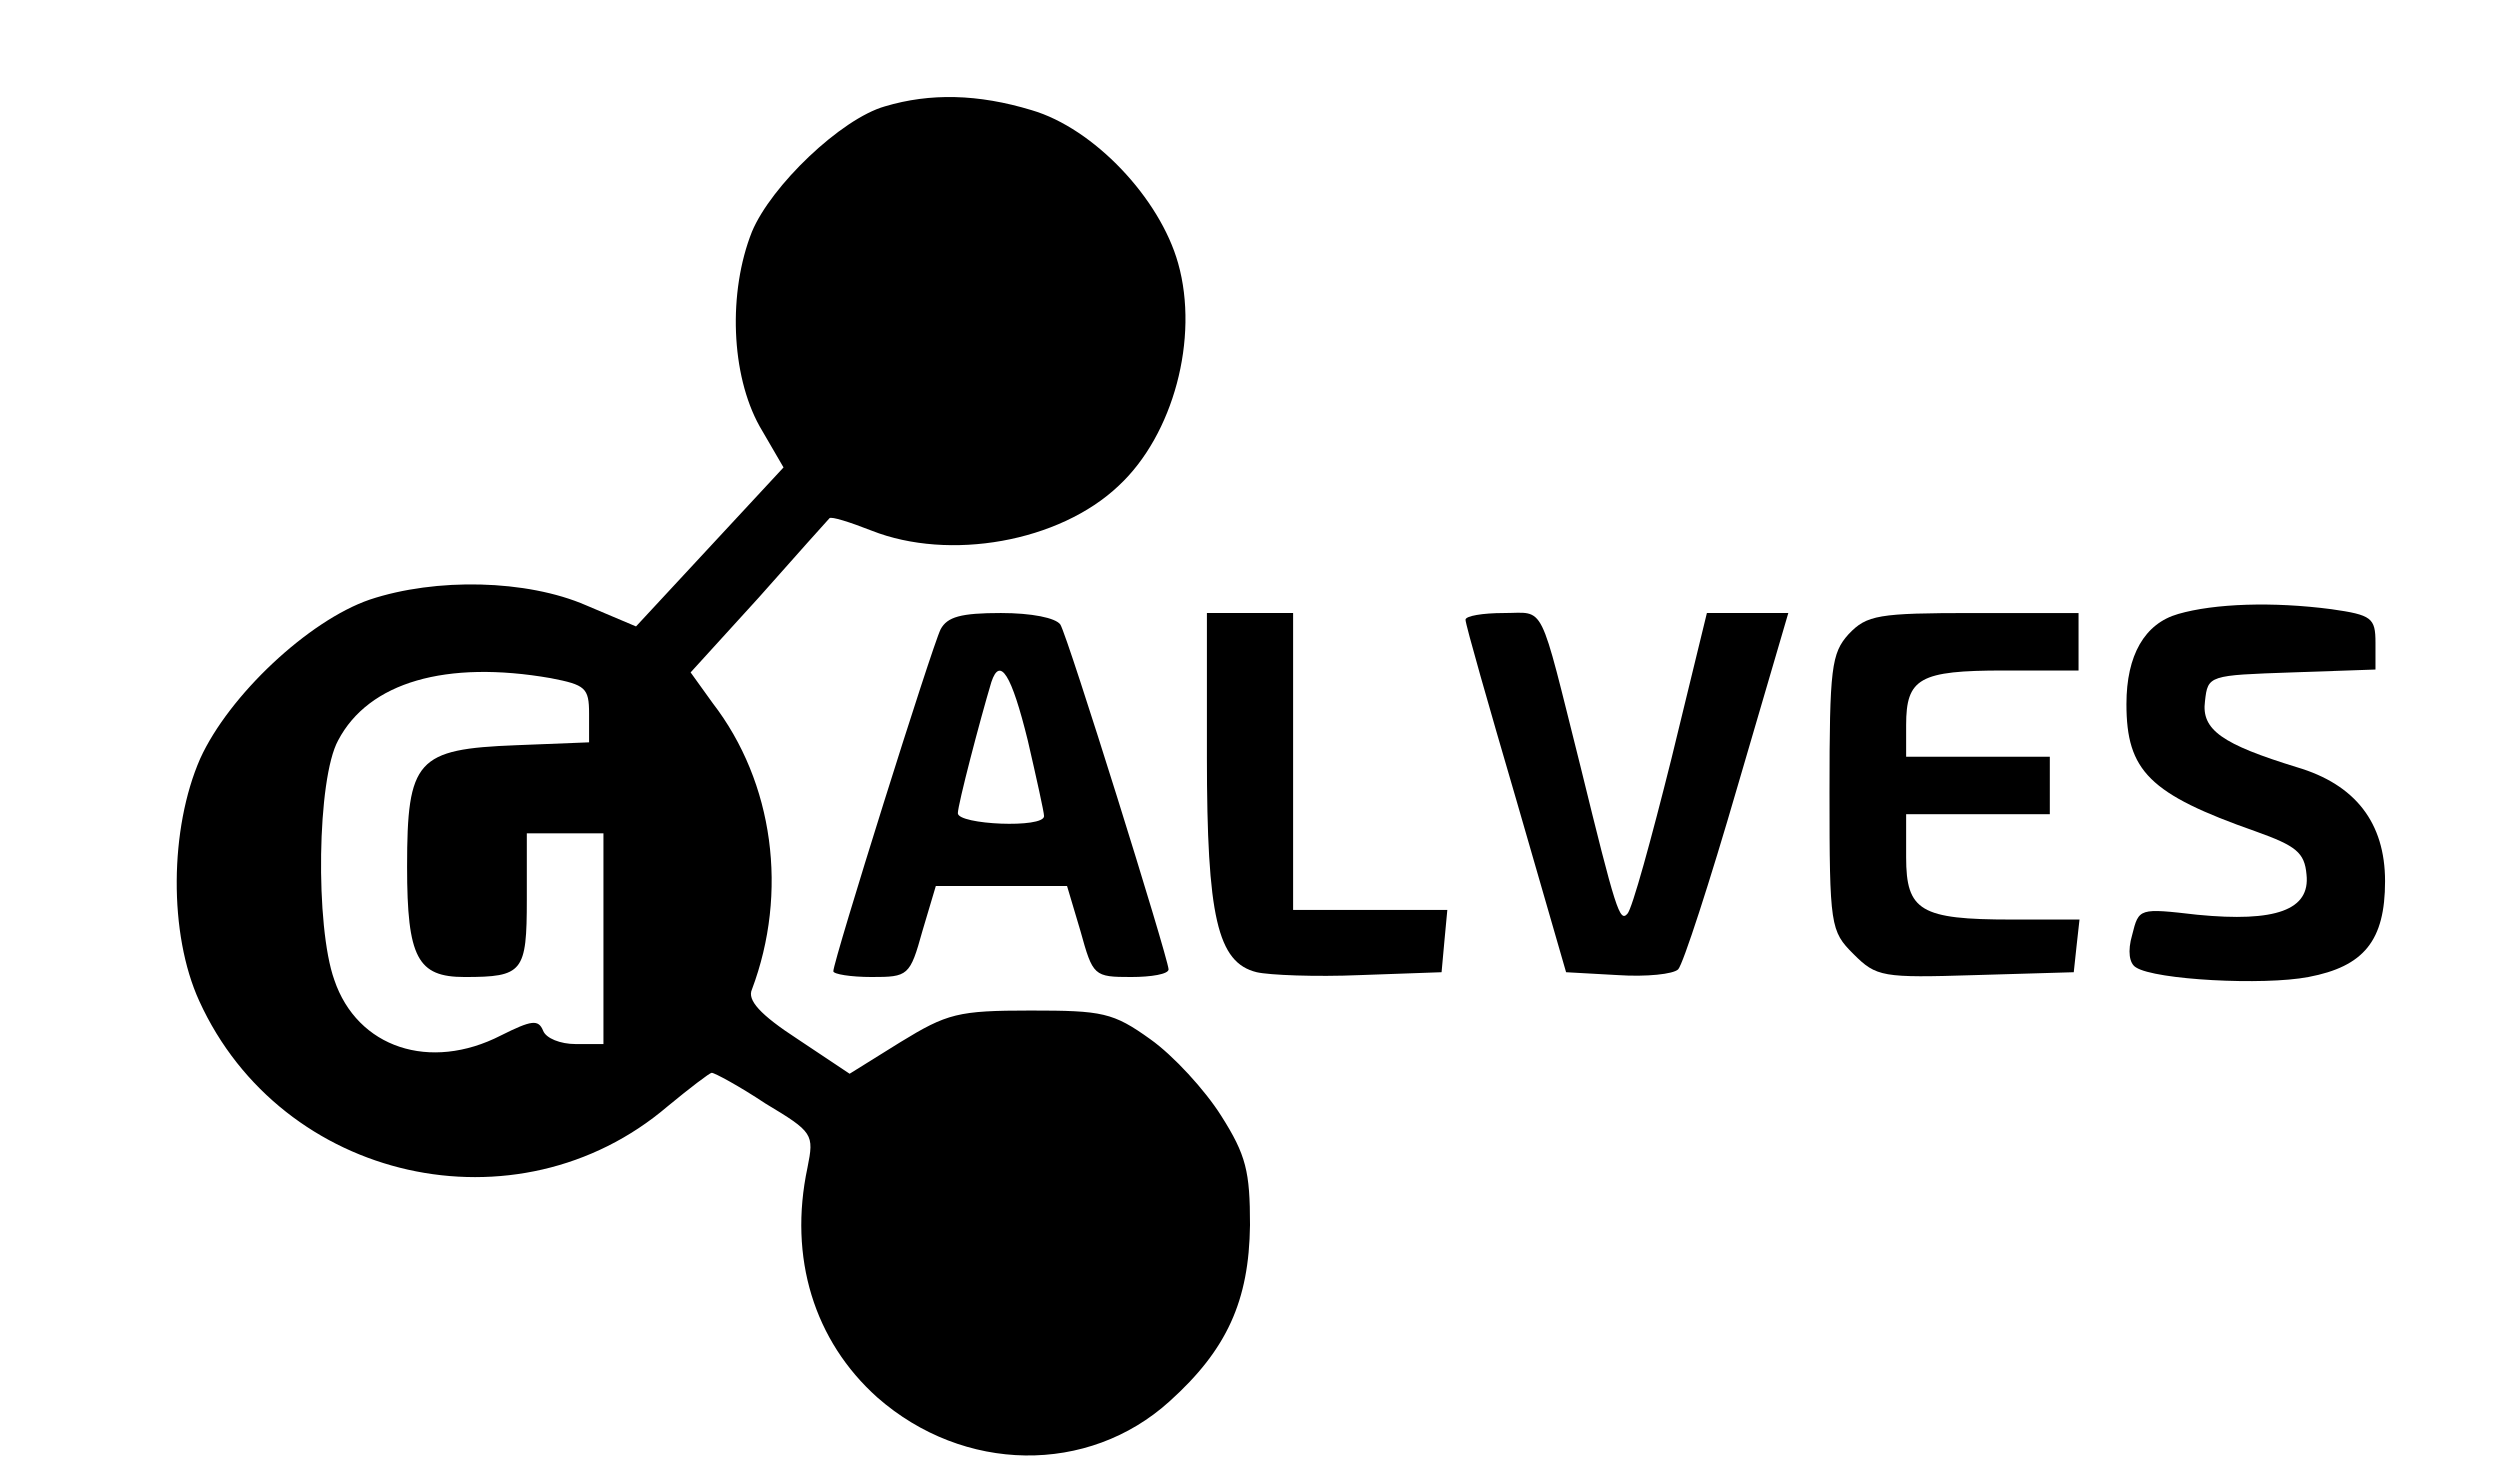 <?xml version="1.0" standalone="no"?>
<!DOCTYPE svg PUBLIC "-//W3C//DTD SVG 20010904//EN"
 "http://www.w3.org/TR/2001/REC-SVG-20010904/DTD/svg10.dtd">
<svg version="1.0" xmlns="http://www.w3.org/2000/svg"
 width="261pt" height="153pt" viewBox="0 0 261 153"
 preserveAspectRatio="xMidYMid meet">

<g transform="translate(0,153) scale(0.1,-0.1)"
fill="#000000" stroke="none">
<path d="M924 1419 c-46 -13 -119 -83 -139 -131 -25 -63 -22 -149 8 -203 l25
-43 -77 -83 -77 -83 -52 22 c-62 27 -157 29 -226 6 -64 -22 -147 -100 -177
-166 -32 -73 -33 -183 -1 -253 86 -189 332 -244 489 -110 23 19 44 35 46 35 3
0 29 -14 56 -32 50 -30 51 -32 44 -67 -20 -94 7 -181 73 -240 90 -79 220 -81
305 -4 60 54 83 105 84 184 0 56 -4 73 -30 114 -17 27 -50 63 -74 80 -39 28
-50 30 -125 30 -76 0 -87 -3 -136 -33 l-53 -33 -54 36 c-40 26 -53 41 -48 52
38 101 23 216 -41 299 l-23 32 71 78 c39 44 72 81 74 83 2 2 21 -4 44 -13 81
-32 196 -12 258 47 57 53 84 154 62 232 -19 68 -88 141 -153 160 -56 17 -106
18 -153 4z m-349 -597 c36 -7 40 -10 40 -37 l0 -30 -76 -3 c-104 -4 -114 -15
-114 -127 0 -95 11 -115 60 -115 61 0 65 5 65 81 l0 69 40 0 40 0 0 -110 0
-110 -29 0 c-16 0 -31 6 -34 14 -5 12 -12 11 -44 -5 -74 -38 -150 -13 -174 58
-20 56 -18 210 4 250 32 61 113 84 222 65z"/>
<path d="M2274 889 c-35 -10 -54 -43 -54 -94 0 -70 24 -94 135 -133 42 -15 51
-22 53 -45 4 -37 -32 -50 -114 -42 -61 7 -61 7 -68 -21 -5 -17 -3 -30 4 -34
20 -13 133 -19 180 -10 58 11 80 38 80 100 0 61 -31 101 -92 119 -78 24 -100
39 -96 69 3 27 4 27 91 30 l87 3 0 28 c0 26 -4 29 -46 35 -61 8 -122 6 -160
-5z"/>
<path d="M982 873 c-9 -18 -112 -346 -112 -357 0 -3 18 -6 40 -6 38 0 40 1 53
48 l14 47 69 0 68 0 14 -47 c13 -47 14 -48 53 -48 21 0 39 3 39 8 -1 14 -105
347 -113 360 -5 7 -30 12 -62 12 -42 0 -56 -4 -63 -17z m91 -116 c9 -39 17
-75 17 -79 0 -13 -90 -9 -90 3 0 9 23 97 35 137 9 27 21 8 38 -61z"/>
<path d="M1260 740 c0 -167 11 -215 52 -225 13 -3 61 -5 108 -3 l85 3 3 33 3
32 -80 0 -81 0 0 155 0 155 -45 0 -45 0 0 -150z"/>
<path d="M1530 883 c0 -5 24 -89 53 -188 l52 -180 54 -3 c30 -2 58 1 63 6 5 5
33 91 62 191 l53 181 -42 0 -43 0 -37 -152 c-21 -84 -41 -157 -46 -162 -8 -9
-12 3 -49 154 -44 175 -36 160 -80 160 -22 0 -40 -3 -40 -7z"/>
<path d="M1930 868 c-18 -20 -20 -35 -20 -165 0 -140 1 -145 25 -169 24 -24
30 -25 127 -22 l103 3 3 28 3 27 -71 0 c-95 0 -110 9 -110 65 l0 45 75 0 75 0
0 30 0 30 -75 0 -75 0 0 33 c0 49 14 57 102 57 l78 0 0 30 0 30 -110 0 c-99 0
-111 -2 -130 -22z"/>
</g>
</svg>
